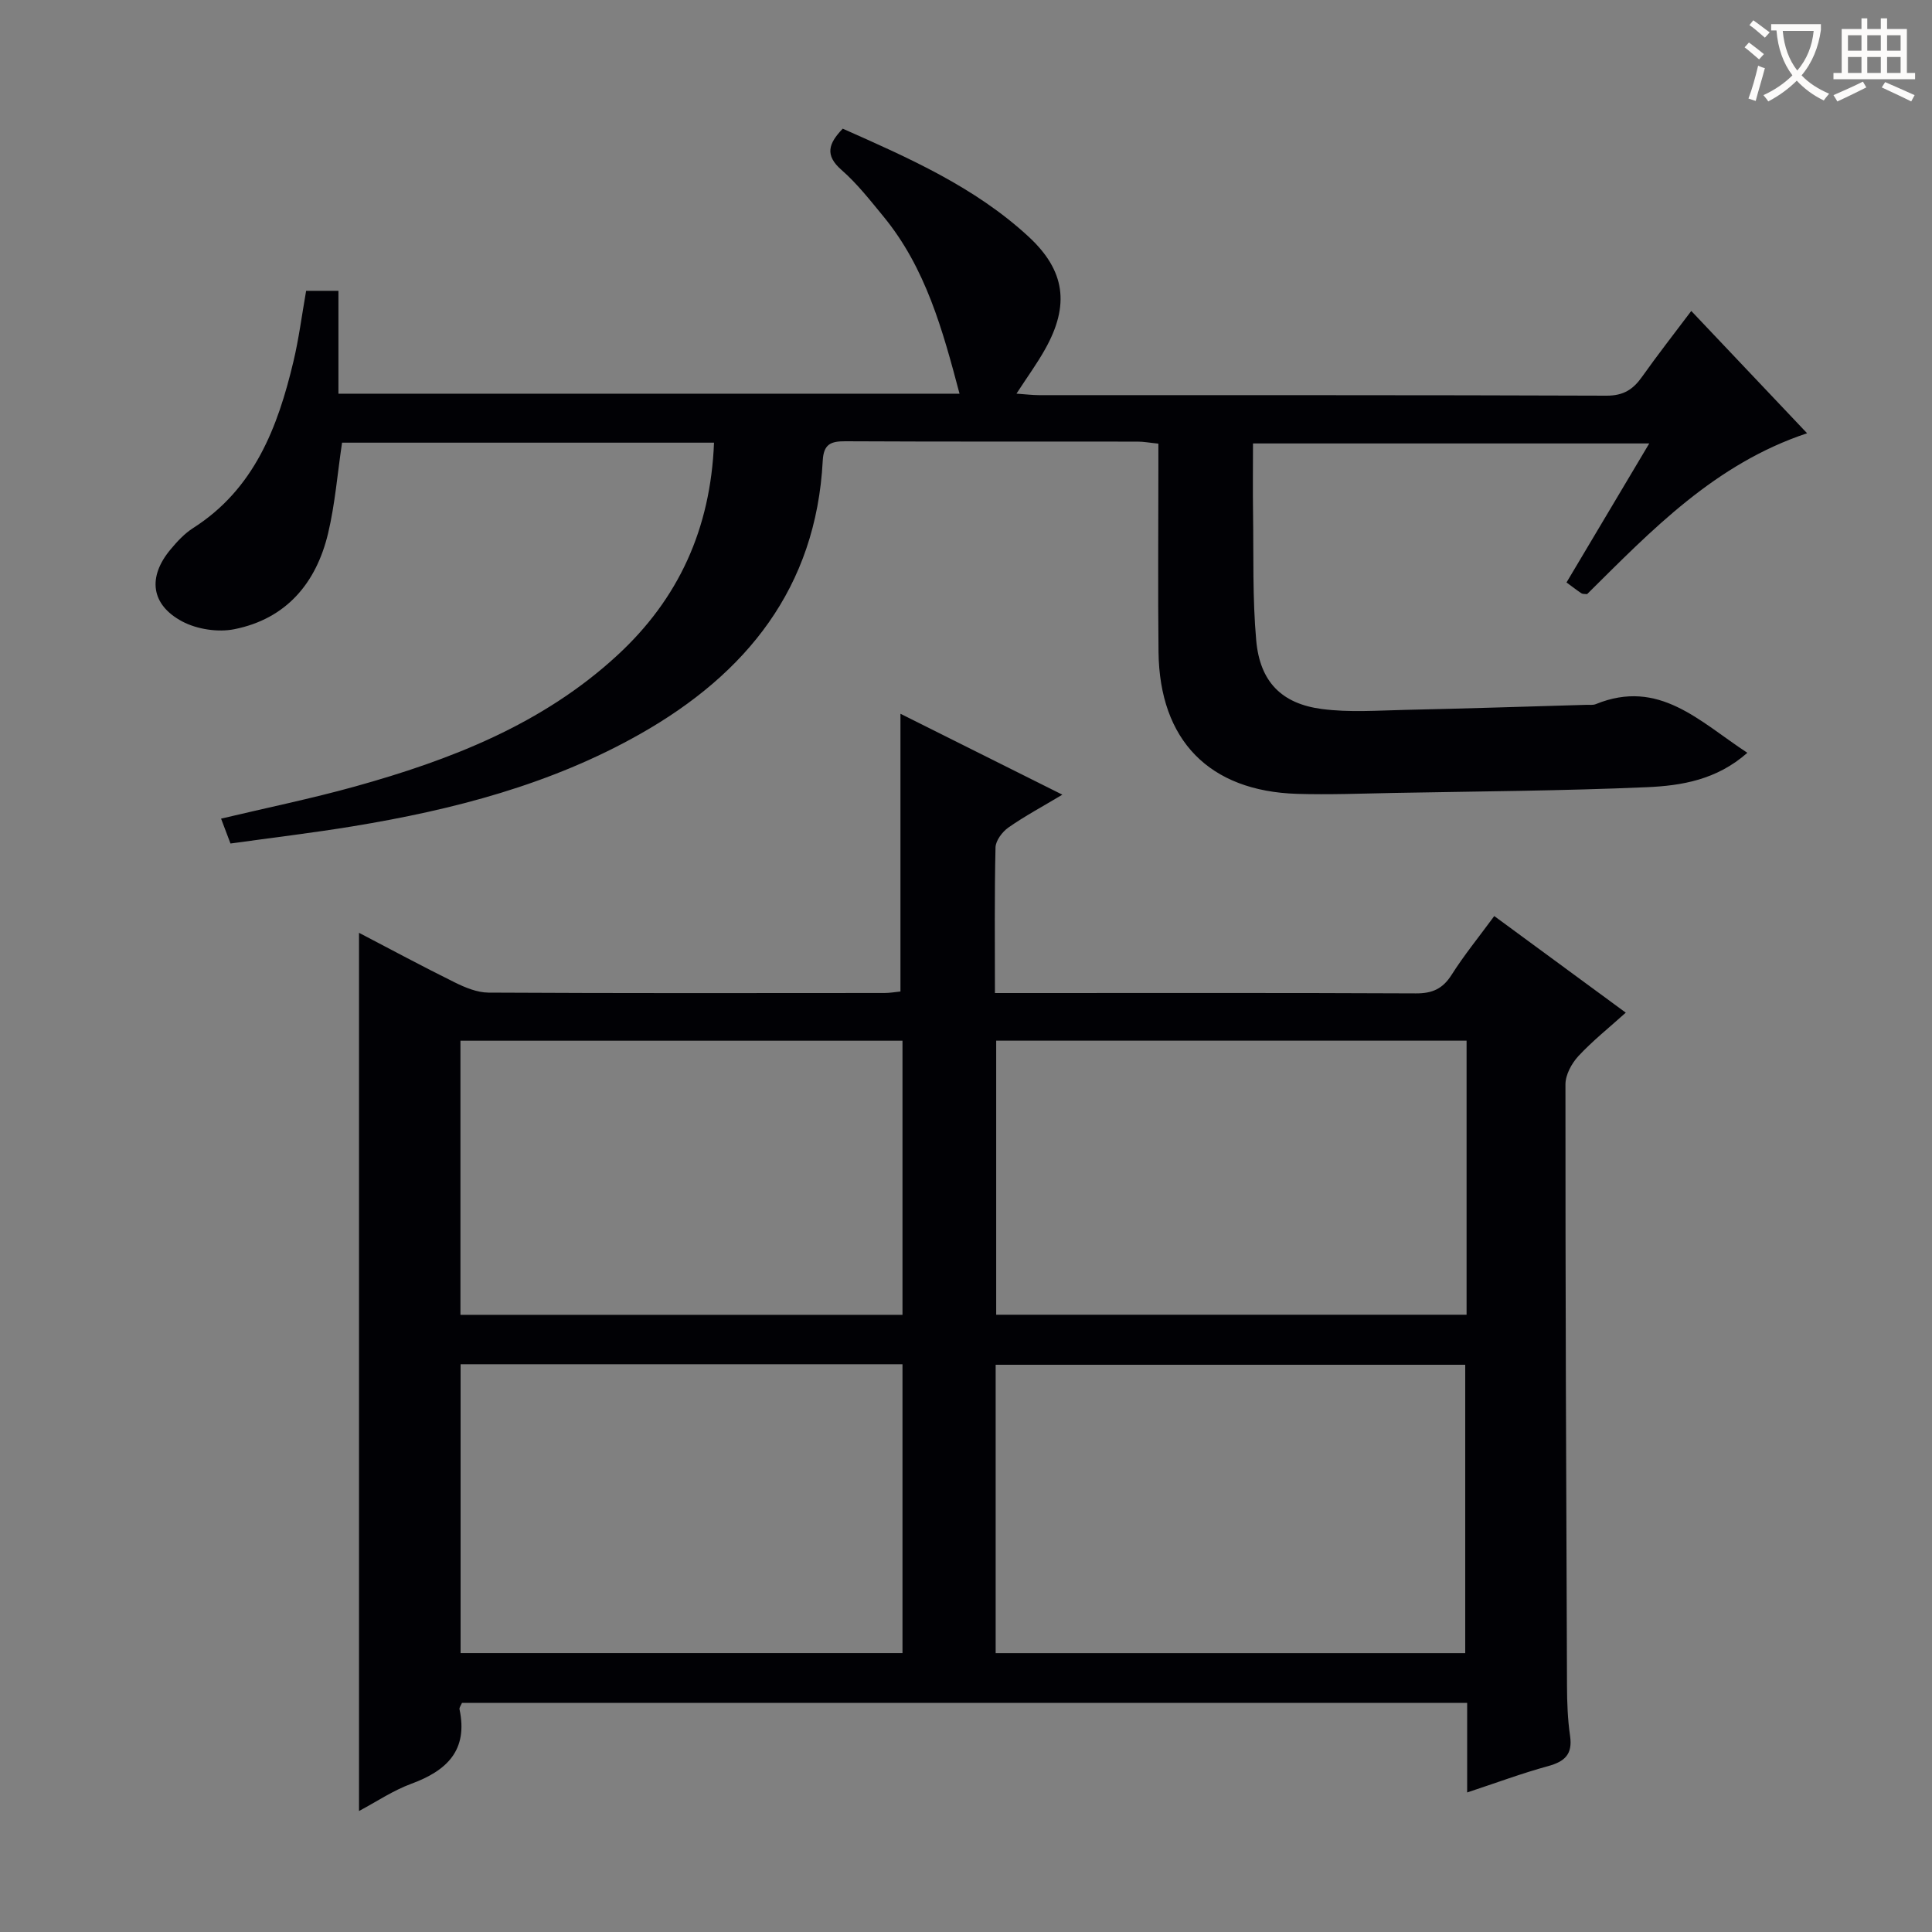 <svg enable-background="new 0 0 400 400" viewBox="0 0 400 400" xmlns="http://www.w3.org/2000/svg"><rect x="0" y="0" width="400" height="400" fill="#808080" stroke="none"/><path d="m303.76 371.11c0-6.58 0-12.38 0-18.55-69.56 0-138.79 0-208.11 0-.18.46-.59.95-.51 1.34 1.79 8.46-2.6 12.69-9.96 15.4-3.81 1.4-7.28 3.75-10.85 5.65 0-60.68 0-120.94 0-181.82 6.52 3.4 13.11 6.95 19.81 10.26 2.16 1.07 4.64 2.1 6.98 2.12 27.33.15 54.67.1 82 .08 1.13 0 2.27-.21 3.31-.31 0-19.12 0-38.01 0-57.5 11.04 5.52 21.97 10.98 33.52 16.75-4.12 2.47-7.79 4.43-11.17 6.8-1.27.89-2.64 2.71-2.67 4.14-.23 9.82-.12 19.64-.12 30.13h5.16c27.33 0 54.67-.06 82 .07 3.37.02 5.55-.94 7.38-3.83 2.57-4.06 5.63-7.81 8.84-12.18 9.04 6.64 17.92 13.16 27.23 20-3.52 3.17-6.9 5.86-9.81 8.99-1.4 1.52-2.68 3.87-2.68 5.85-.02 41.5.15 82.99.32 124.49.01 3.48.14 7 .64 10.44.54 3.78-1.1 5.27-4.53 6.22-5.42 1.48-10.7 3.45-16.78 5.46zm-97.62-28.85h97.22c0-20.16 0-39.99 0-59.7-32.68 0-64.89 0-97.22 0zm97.5-126.8c-32.73 0-64.94 0-97.39 0v56.74h97.39c0-18.99 0-37.59 0-56.74zm-116.79 66.99c-30.71 0-60.96 0-91.49 0v59.8h91.49c0-20 0-39.64 0-59.8zm0-66.98c-30.76 0-61 0-91.52 0v56.75h91.52c0-19.01 0-37.65 0-56.75z" fill="#010105"/><path d="m147.83 91.65c-26.21 0-51.64 0-77.01 0-.96 6.42-1.45 12.7-2.89 18.76-2.46 10.34-8.69 17.72-19.41 19.86-3.4.68-7.72.02-10.78-1.6-6.53-3.47-7.19-9.21-2.45-14.89 1.37-1.65 2.9-3.31 4.69-4.45 12.67-8.08 17.53-20.84 20.78-34.52 1.11-4.67 1.72-9.46 2.62-14.6h6.69v21.3h128.59c-3.49-13.17-6.99-26.03-15.75-36.69-2.75-3.34-5.45-6.81-8.68-9.63-3.49-3.05-2.73-5.45.25-8.55 13.63 6.05 27.32 12.05 38.48 22.36 7.59 7.02 8.54 14.17 3.43 23.28-1.68 3.01-3.73 5.81-5.94 9.22 1.88.13 3.28.31 4.68.31 39.16.02 78.33-.04 117.49.11 3.5.01 5.5-1.29 7.35-3.91 3.16-4.46 6.53-8.77 10.19-13.63 8.02 8.47 15.74 16.62 23.98 25.32-19.11 6.36-32.21 20.1-45.55 33.31-.51-.06-.9 0-1.15-.16-.95-.63-1.86-1.34-3.11-2.26 5.63-9.46 11.2-18.82 17.13-28.78-27.58 0-54.44 0-82.04 0 0 4.87-.06 9.63.01 14.4.13 8.81-.13 17.66.66 26.42.77 8.5 5.23 13.06 13.57 14.16 5.69.75 11.56.31 17.34.18 12.48-.27 24.95-.68 37.42-1.04.67-.02 1.4.09 1.98-.15 13.09-5.33 21.43 3.57 31.37 10.08-6.35 5.61-13.65 6.81-20.8 7.12-17.46.76-34.94.86-52.42 1.19-6.66.13-13.33.39-19.99.19-18.21-.56-28.49-11.09-28.7-29.37-.14-12.5-.03-25-.03-37.5 0-1.79 0-3.59 0-5.64-1.74-.17-3.03-.42-4.32-.42-20.16-.02-40.33.03-60.49-.07-3-.01-4.5.57-4.68 4.02-1.38 26.31-15.8 44.12-37.82 56.59-18.45 10.45-38.68 15.69-59.43 19.1-8.34 1.37-16.75 2.37-25.37 3.57-.72-1.89-1.28-3.37-1.95-5.15 9.42-2.24 18.64-4.13 27.68-6.64 19.84-5.52 38.84-12.88 54.33-27.15 12.71-11.7 19.34-26.2 20.05-44.05z" fill="#010105"/><g fill="#fcfbfa"><path d="m362.1 8.8c1.1.8 2.1 1.6 3.1 2.4l-1 1.1c-1.3-1.1-2.3-2-3-2.5zm1.9 4.8c.5.2.9.4 1.4.5-.6 2.3-1.3 4.5-1.9 6.8l-1.5-.5c.8-2.1 1.4-4.3 2-6.8zm-1-9.4c1.3.9 2.4 1.8 3.4 2.5l-1 1.1c-1.4-1.2-2.4-2.1-3.2-2.6zm3.7 2.2v-1.4h10.3v1.2c-.5 3.6-1.8 6.8-4 9.4 1.5 1.6 3.4 2.8 5.7 3.8-.3.4-.7.8-1.1 1.4-2.3-1.1-4.1-2.5-5.6-4.1-1.6 1.6-3.6 3.1-5.9 4.3-.3-.5-.7-.9-1-1.3 2.4-1.1 4.4-2.5 6-4.1-1.9-2.5-3-5.6-3.3-9.3h-1.1zm8.8 0h-6.4c.3 3.3 1.3 6 3 8.2 2-2.3 3.1-5.1 3.4-8.2z"/><path d="m385.3 3.8h1.3v2.2h2.8v-2.2h1.3v2.2h4.1v9.1h1.7v1.3h-16.9v-1.3h1.7v-9.1h4.1v-2.2zm.4 13.1.7 1.2c-1.8.9-3.8 1.9-6 2.9-.2-.4-.5-.8-.8-1.3 2.3-1 4.3-1.9 6.1-2.8zm-3.1-6.4h2.8v-3.2h-2.8zm0 4.6h2.8v-3.3h-2.8zm4-4.6h2.8v-3.2h-2.8zm0 4.6h2.8v-3.3h-2.8zm3.7 1.9c2.1.9 4.1 1.8 6.1 2.7l-.7 1.3c-2.2-1.1-4.2-2-6.1-2.9zm3.2-9.7h-2.8v3.2h2.8zm-2.8 7.8h2.8v-3.3h-2.8z"/></g></svg>